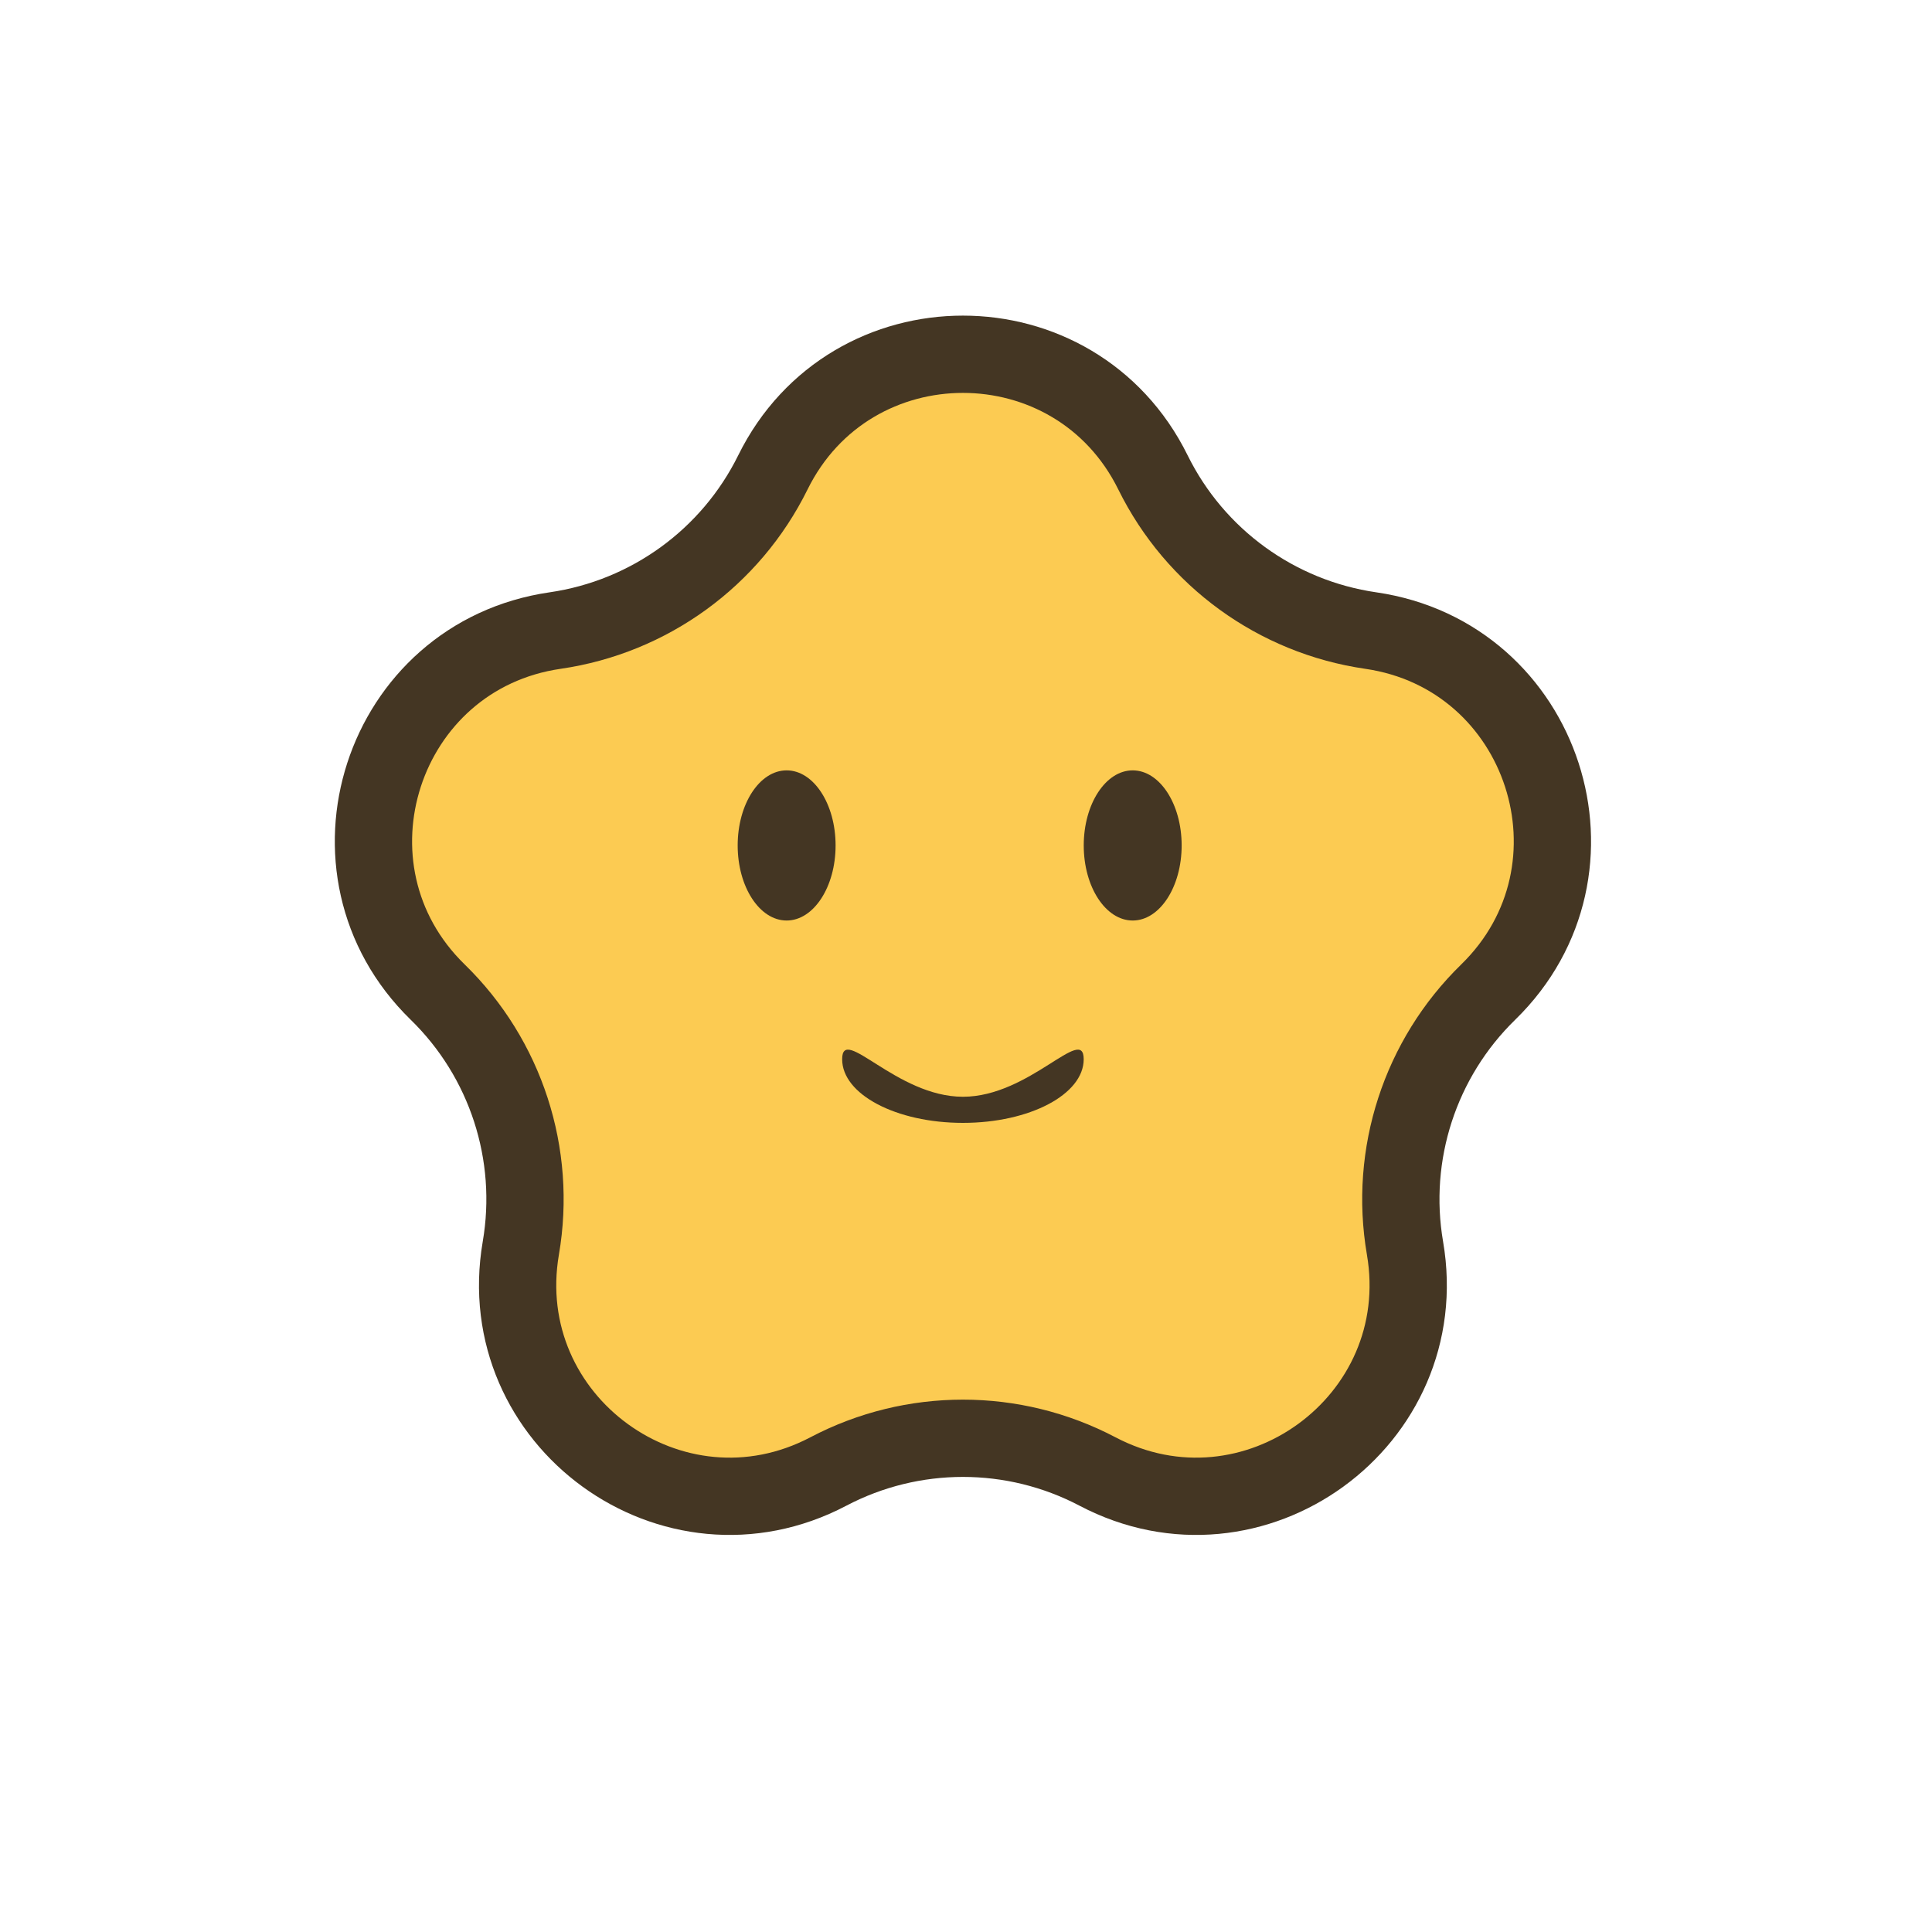 <svg width="50" height="50" viewBox="0 0 50 50" fill="none" xmlns="http://www.w3.org/2000/svg">
<path d="M20.002 12.226C22.014 8.149 27.827 8.149 29.839 12.226C30.929 14.435 33.037 15.965 35.475 16.319C39.973 16.973 41.769 22.502 38.515 25.675C36.751 27.394 35.945 29.872 36.361 32.3C37.13 36.78 32.427 40.197 28.403 38.082C26.223 36.936 23.618 36.936 21.438 38.082C17.414 40.197 12.711 36.78 13.479 32.3C13.896 29.872 13.091 27.394 11.327 25.675C8.072 22.502 9.868 16.973 14.366 16.319C16.804 15.965 18.912 14.434 20.002 12.226Z" fill="#FCCB52" stroke="#443623" stroke-width="2"/>
<ellipse cx="20.358" cy="21.88" rx="1.267" ry="1.943" fill="#443623"/>
<ellipse cx="29.314" cy="21.88" rx="1.267" ry="1.943" fill="#443623"/>
<path d="M28.046 27.413C28.046 28.323 26.647 29.06 24.921 29.06C23.194 29.06 21.795 28.323 21.795 27.413C21.795 26.504 23.194 28.384 24.921 28.384C26.647 28.384 28.046 26.504 28.046 27.413Z" fill="#443623"/>
</svg>
